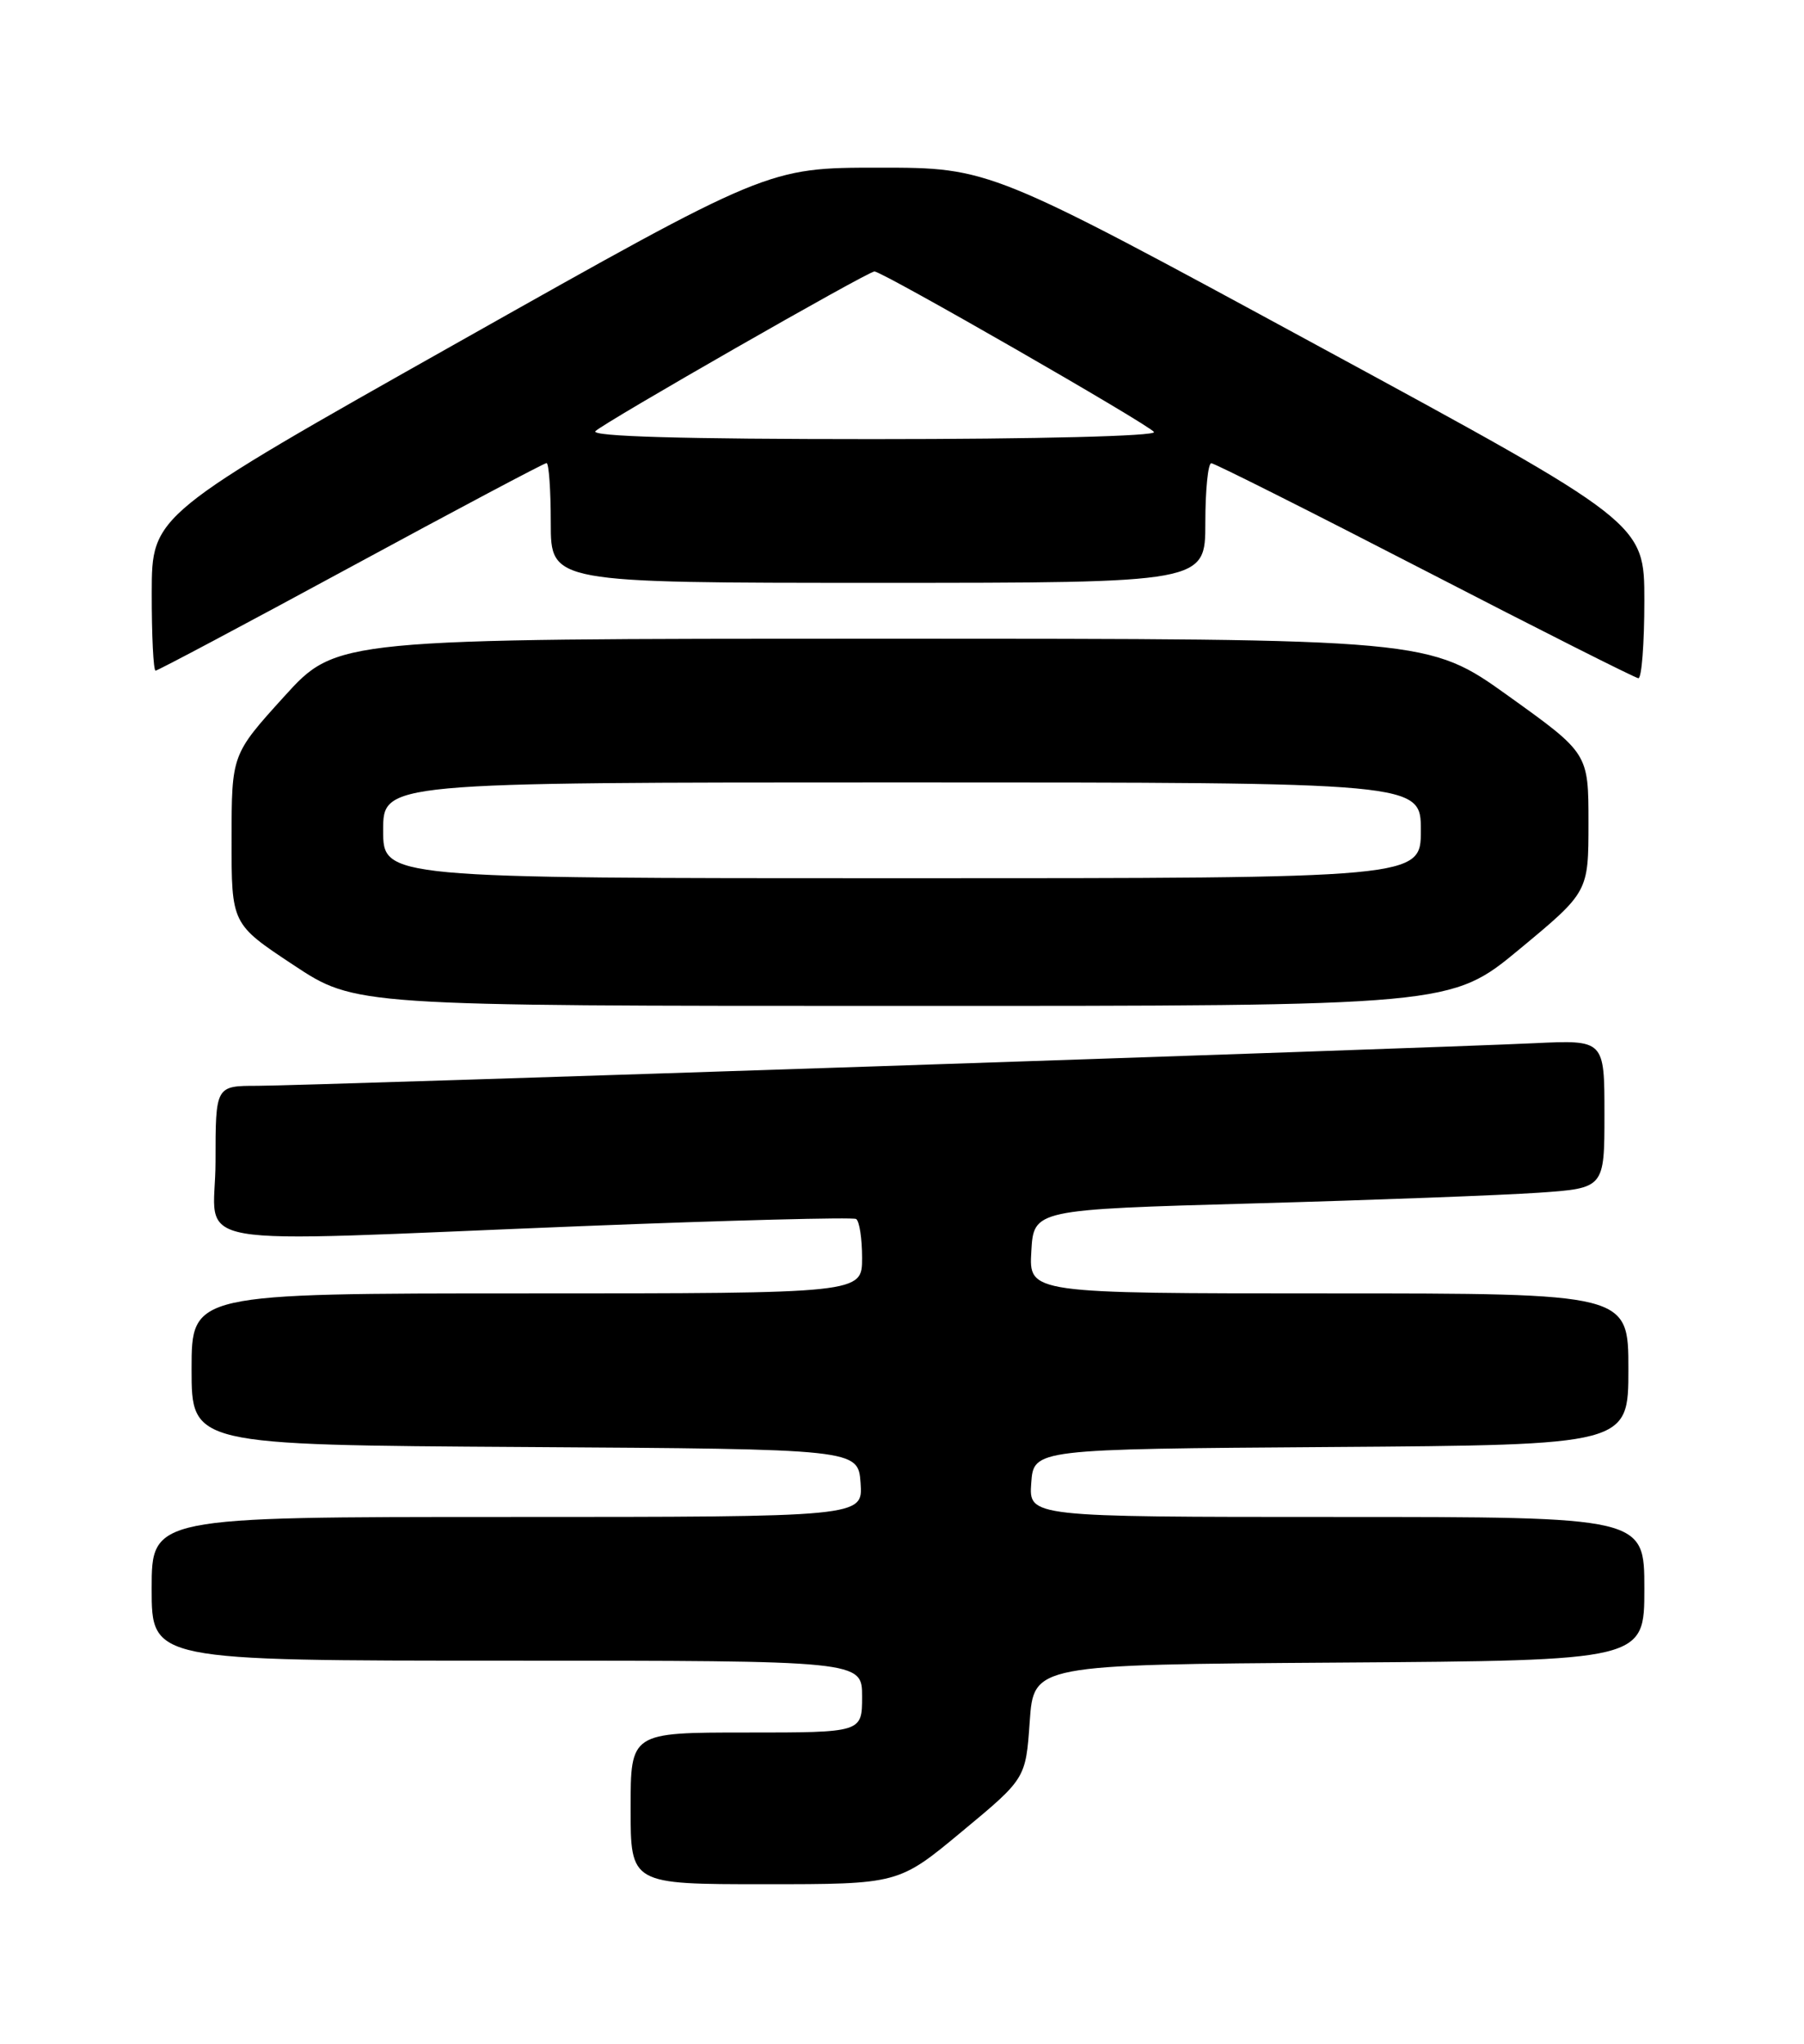 <?xml version="1.0" encoding="UTF-8" standalone="no"?>
<!DOCTYPE svg PUBLIC "-//W3C//DTD SVG 1.1//EN" "http://www.w3.org/Graphics/SVG/1.1/DTD/svg11.dtd" >
<svg xmlns="http://www.w3.org/2000/svg" xmlns:xlink="http://www.w3.org/1999/xlink" version="1.1" viewBox="0 0 226 256">
 <g >
 <path fill="currentColor"
d=" M 120.53 229.38 C 128.50 222.77 128.50 222.77 129.00 215.63 C 129.50 208.50 129.50 208.50 167.75 208.24 C 206.00 207.98 206.00 207.98 206.00 198.99 C 206.00 190.00 206.00 190.00 167.44 190.00 C 128.89 190.00 128.89 190.00 129.19 185.75 C 129.50 181.50 129.50 181.50 166.75 181.24 C 204.00 180.98 204.00 180.98 204.00 171.49 C 204.00 162.00 204.00 162.00 166.45 162.00 C 128.90 162.00 128.90 162.00 129.20 156.75 C 129.50 151.50 129.50 151.50 157.00 150.73 C 172.12 150.31 188.21 149.70 192.75 149.39 C 201.00 148.82 201.00 148.82 201.00 139.54 C 201.00 130.25 201.00 130.25 192.25 130.66 C 178.32 131.32 38.05 136.00 32.25 136.00 C 27.00 136.00 27.00 136.00 27.00 145.50 C 27.00 156.63 21.33 155.63 73.00 153.57 C 91.43 152.84 106.84 152.44 107.25 152.68 C 107.66 152.92 108.00 155.12 108.00 157.56 C 108.00 162.00 108.00 162.00 66.00 162.00 C 24.00 162.00 24.00 162.00 24.00 171.49 C 24.00 180.98 24.00 180.98 65.75 181.24 C 107.50 181.50 107.50 181.50 107.81 185.75 C 108.11 190.00 108.11 190.00 63.56 190.00 C 19.00 190.00 19.00 190.00 19.00 199.00 C 19.00 208.00 19.00 208.00 63.50 208.00 C 108.00 208.00 108.00 208.00 108.00 212.50 C 108.00 217.00 108.00 217.00 93.50 217.00 C 79.00 217.00 79.00 217.00 79.00 226.50 C 79.00 236.00 79.00 236.00 95.78 236.00 C 112.57 236.00 112.57 236.00 120.53 229.38 Z  M 190.39 118.86 C 199.00 111.72 199.00 111.72 199.00 103.04 C 199.00 94.36 199.00 94.36 188.98 87.18 C 178.96 80.00 178.96 80.00 110.56 80.00 C 42.17 80.00 42.17 80.00 35.59 87.25 C 29.02 94.50 29.02 94.50 29.01 105.11 C 29.00 115.73 29.00 115.73 36.75 120.86 C 44.50 125.99 44.50 125.99 113.14 125.99 C 181.78 126.00 181.78 126.00 190.39 118.86 Z  M 206.00 75.25 C 206.00 65.50 206.00 65.50 164.99 43.25 C 123.99 21.00 123.99 21.00 110.11 21.00 C 96.22 21.00 96.22 21.00 57.62 42.75 C 19.02 64.50 19.02 64.50 19.01 74.25 C 19.00 79.61 19.22 84.00 19.49 84.00 C 19.76 84.00 30.77 78.15 43.96 71.00 C 57.15 63.85 68.18 58.00 68.47 58.00 C 68.76 58.00 69.00 61.38 69.00 65.50 C 69.00 73.00 69.00 73.00 110.00 73.00 C 151.00 73.00 151.00 73.00 151.00 65.50 C 151.00 61.38 151.34 58.01 151.75 58.02 C 152.16 58.03 164.20 64.08 178.50 71.46 C 192.80 78.85 204.84 84.91 205.25 84.95 C 205.66 84.98 206.00 80.61 206.00 75.25 Z  M 48.00 104.00 C 48.00 98.00 48.00 98.00 113.00 98.00 C 178.00 98.00 178.00 98.00 178.00 104.00 C 178.00 110.00 178.00 110.00 113.00 110.00 C 48.00 110.00 48.00 110.00 48.00 104.00 Z  M 74.60 54.00 C 75.70 52.90 108.72 34.00 109.55 34.00 C 110.54 34.00 144.02 53.23 144.57 54.11 C 144.89 54.62 130.04 55.00 109.36 55.00 C 85.60 55.00 73.93 54.67 74.60 54.00 Z "/>
</g>
</svg>